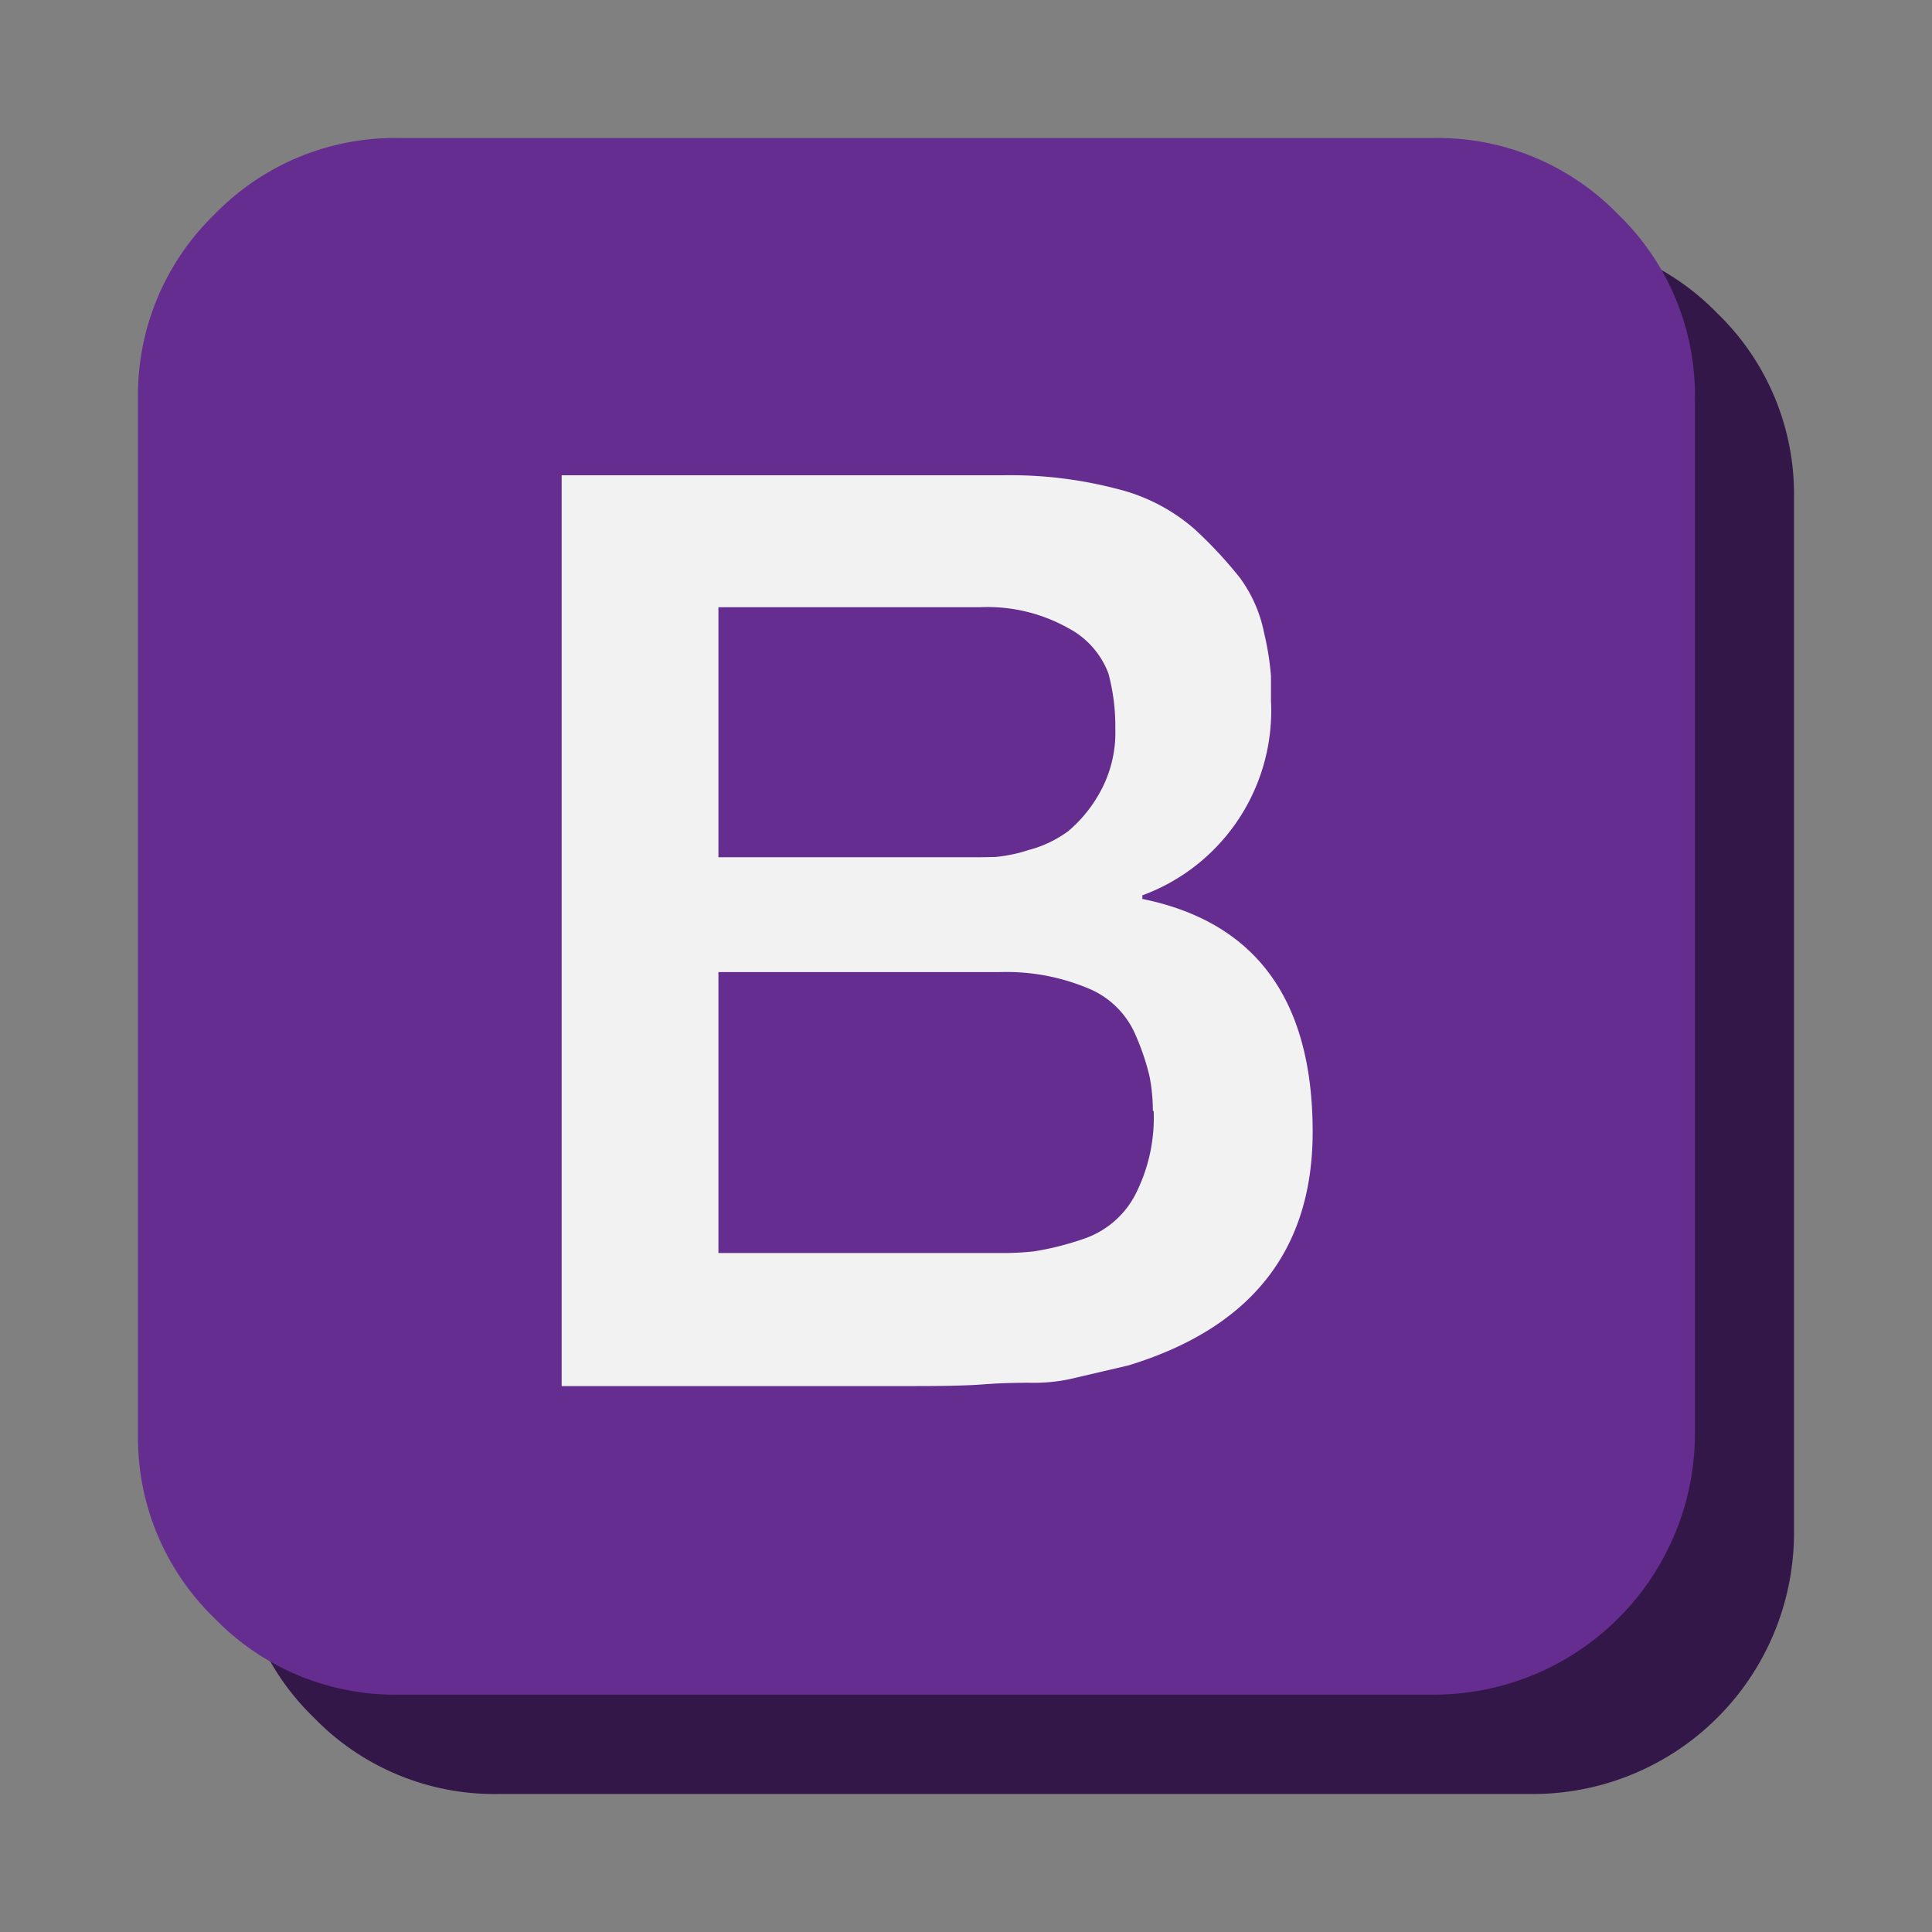 <svg xmlns="http://www.w3.org/2000/svg" xmlns:xlink="http://www.w3.org/1999/xlink" viewBox="0 0 70 70"><rect x="0" y="0" width="70" height="70" fill="#808080" stroke="none"/><defs><style>.cls-1{fill:none;}.cls-2{fill:#331749;}.cls-3{fill:#f2f2f2;}.cls-4{fill:#662d91;}</style><symbol id="bootstrap" data-name="bootstrap" viewBox="0 0 65 65"><rect class="cls-1" width="65" height="65"/><path class="cls-2" d="M62.5,15.54V53.06a9.46,9.46,0,0,1-9.44,9.44H15.54a9.1,9.1,0,0,1-6.67-2.77,9.09,9.09,0,0,1-2.77-6.67V15.54A9.1,9.1,0,0,1,8.86,8.86a9.1,9.1,0,0,1,6.67-2.77H53.06a9.1,9.1,0,0,1,6.67,2.77A9.11,9.11,0,0,1,62.5,15.54ZM48.65,42.1q0-7.18-6.17-8.44v-.13a7.13,7.13,0,0,0,4.66-7.05v-.88A10,10,0,0,0,46.89,24,5,5,0,0,0,46,22a15.4,15.4,0,0,0-1.64-1.76,6.68,6.68,0,0,0-2.77-1.45,15.28,15.28,0,0,0-4.15-.5h-16v33H34.23q1.7,0,2.46-.06t1.7-.06A6.29,6.29,0,0,0,39.84,51l1.07-.25L42,50.54Q48.65,48.53,48.65,42.1ZM36.56,32.16H27.12V23.09h9.44a6,6,0,0,1,3.21.76,3.09,3.09,0,0,1,1.45,1.64,7.39,7.39,0,0,1,.25,2,4.45,4.45,0,0,1-.57,2.33,5,5,0,0,1-1.13,1.38,4.21,4.21,0,0,1-1.45.69,5.39,5.39,0,0,1-1.2.25Zm6.3,9.19a6.12,6.12,0,0,1-.69,3.08A3.3,3.3,0,0,1,40.28,46a10.4,10.4,0,0,1-1.76.44,10.58,10.58,0,0,1-1.2.06H27.12V36.31h10.2a7.68,7.68,0,0,1,3.15.57,3.17,3.17,0,0,1,1.7,1.57,8.67,8.67,0,0,1,.57,1.64A6.56,6.56,0,0,1,42.86,41.35Z"/><rect class="cls-3" x="7.9" y="9.52" width="43.24" height="43.24"/><path class="cls-4" d="M58.91,11.94V49.46a9.46,9.46,0,0,1-9.44,9.44H11.94a9.1,9.1,0,0,1-6.67-2.77A9.09,9.09,0,0,1,2.5,49.46V11.94A9.1,9.1,0,0,1,5.27,5.27,9.1,9.1,0,0,1,11.94,2.5H49.46a9.1,9.1,0,0,1,6.67,2.77A9.11,9.11,0,0,1,58.91,11.94ZM45.06,38.51q0-7.18-6.17-8.44v-.13a7.13,7.13,0,0,0,4.66-7.05V22a10,10,0,0,0-.25-1.57,5,5,0,0,0-.88-2,15.4,15.4,0,0,0-1.64-1.76A6.68,6.68,0,0,0,38,15.22a15.28,15.28,0,0,0-4.15-.5h-16v33H30.64q1.7,0,2.46-.06t1.7-.06a6.29,6.29,0,0,0,1.45-.13l1.07-.25,1.07-.25Q45.06,44.93,45.06,38.51ZM33,28.56H23.53V19.5H33a6,6,0,0,1,3.21.76,3.09,3.09,0,0,1,1.45,1.64,7.39,7.39,0,0,1,.25,2,4.45,4.45,0,0,1-.57,2.33,5,5,0,0,1-1.13,1.38,4.21,4.21,0,0,1-1.45.69,5.39,5.39,0,0,1-1.2.25Zm6.3,9.19a6.12,6.12,0,0,1-.69,3.08,3.3,3.3,0,0,1-1.89,1.57,10.4,10.4,0,0,1-1.76.44,10.58,10.58,0,0,1-1.2.06H23.53V32.72h10.2a7.68,7.68,0,0,1,3.15.57,3.17,3.17,0,0,1,1.7,1.57,8.67,8.67,0,0,1,.57,1.64A6.56,6.56,0,0,1,39.27,37.75Z"/></symbol></defs><title>bootstrap</title><g id="icones"><use id="bootstrap-3" data-name="bootstrap" width="65" height="65" transform="translate(2.5 2.5)" xlink:href="#bootstrap"/></g></svg>